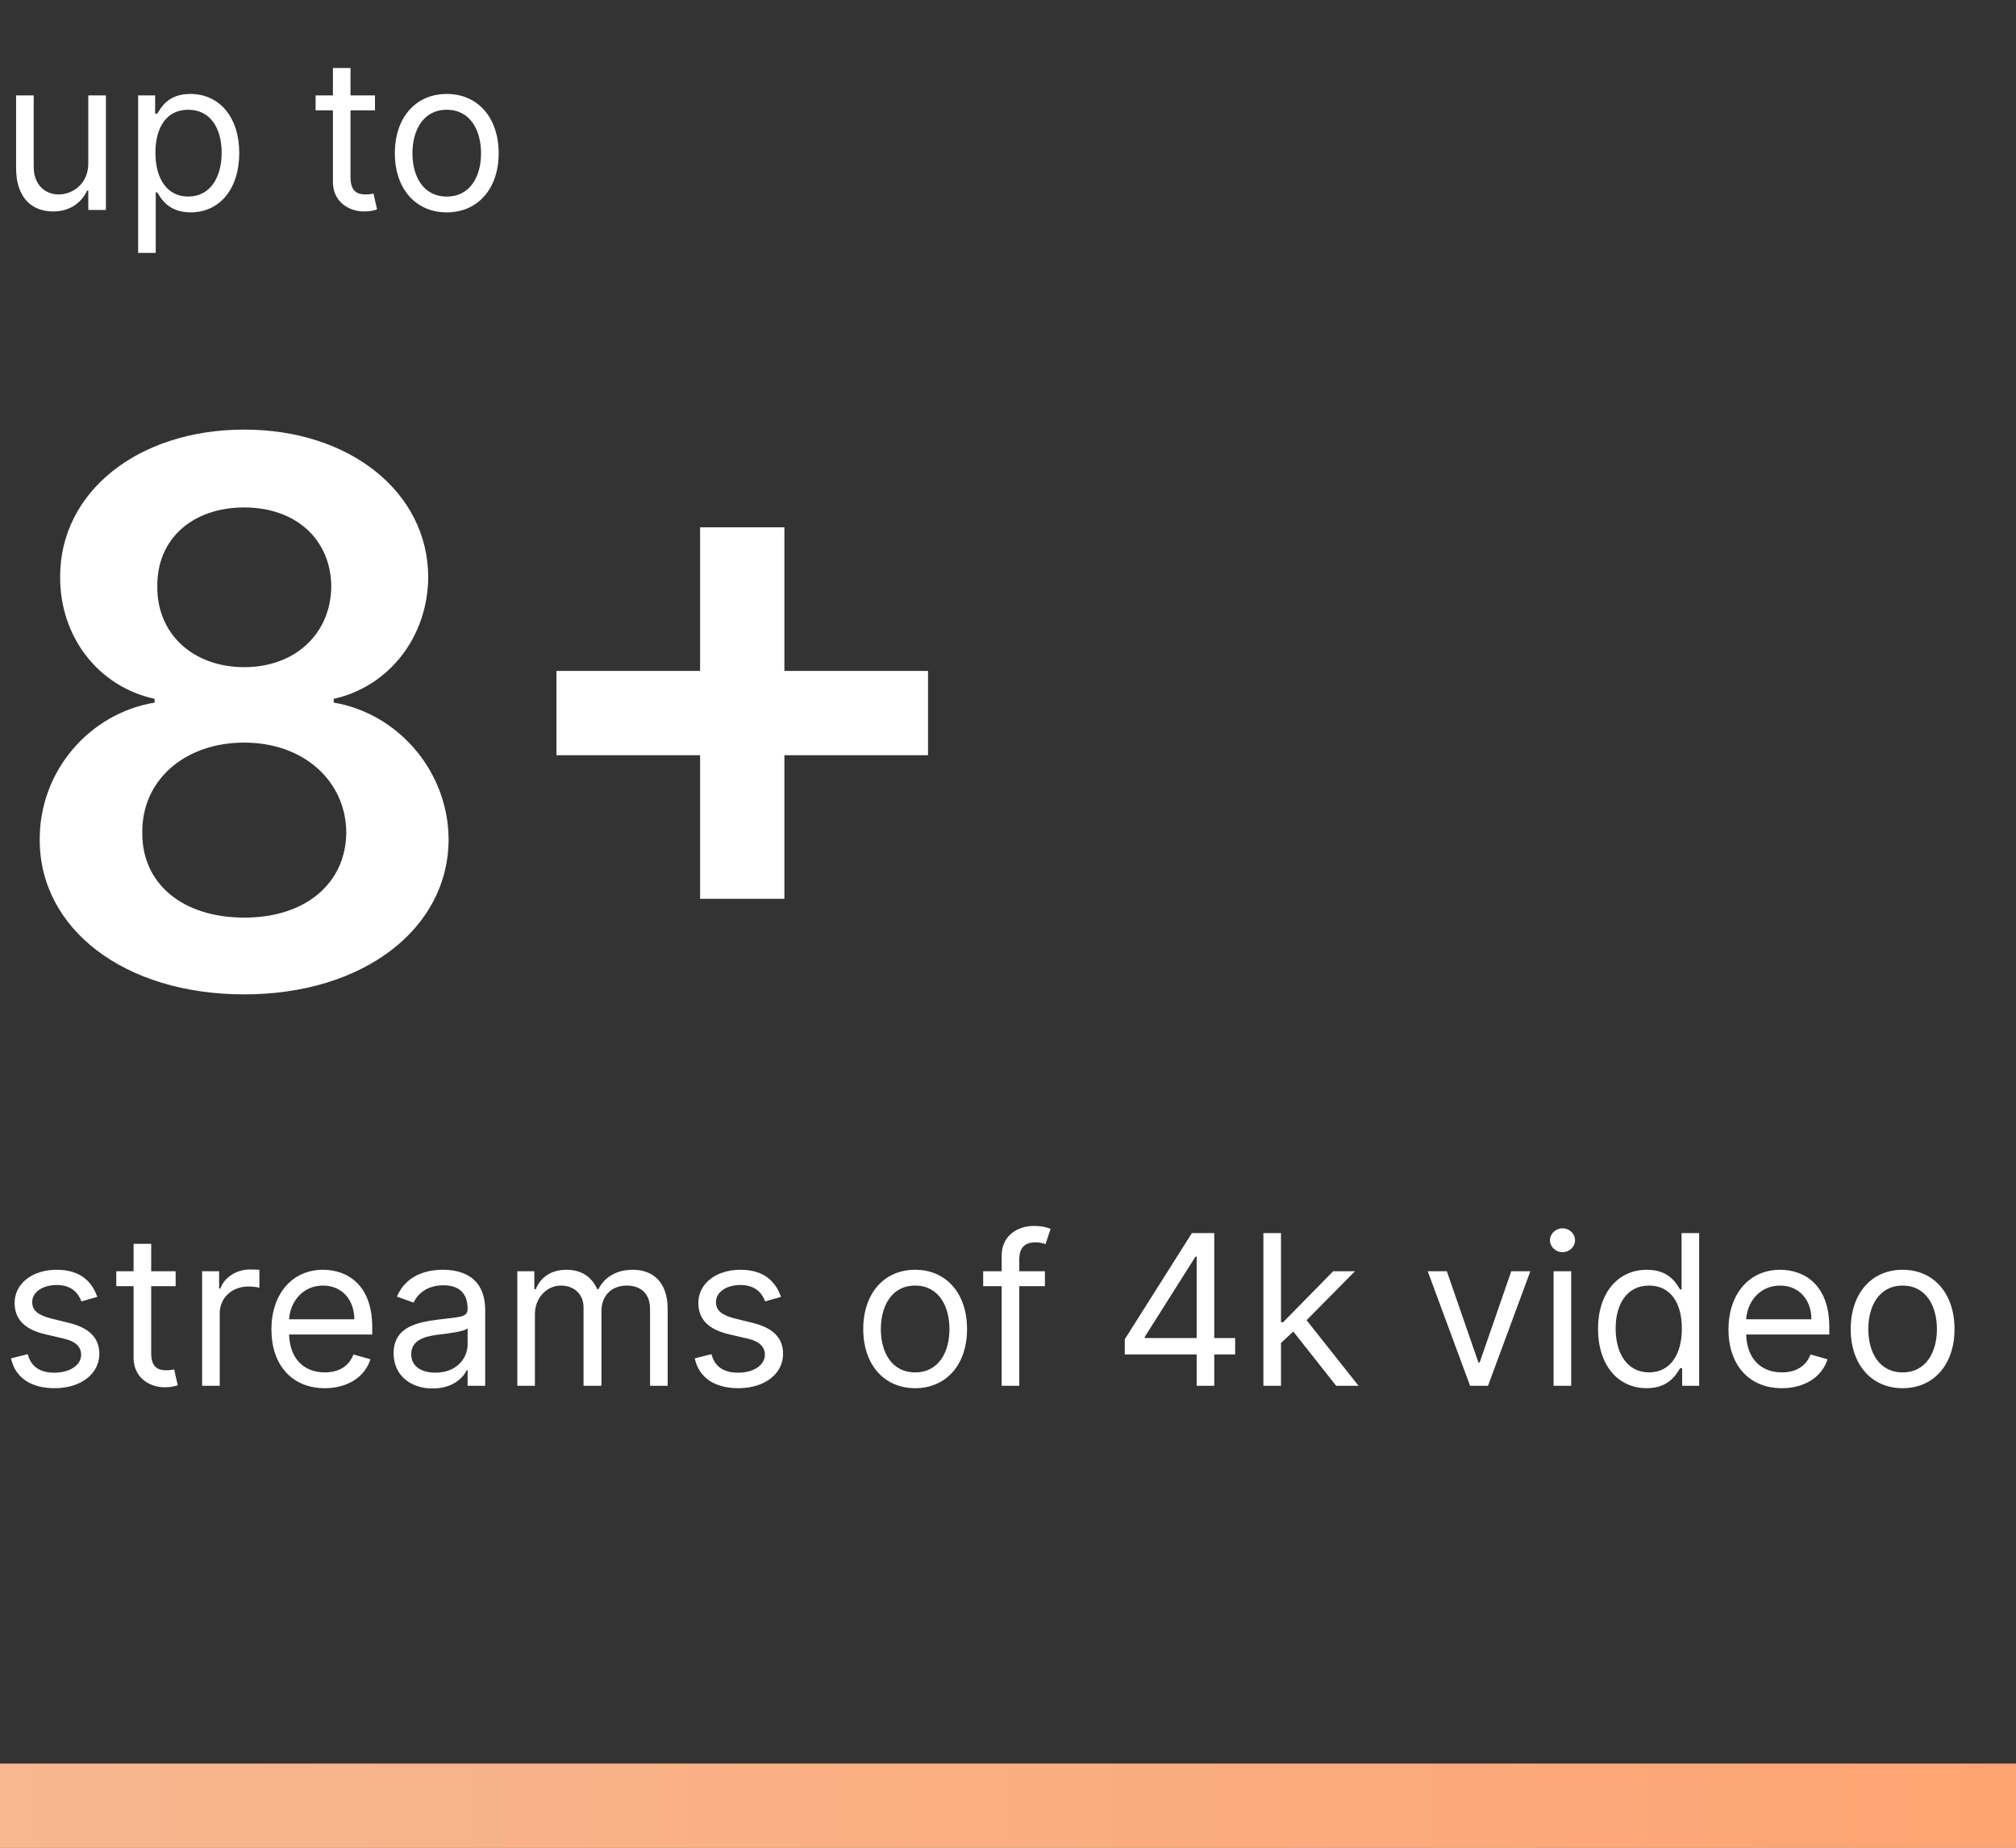 <svg width="96" height="88" viewBox="0 0 96 88" fill="none" xmlns="http://www.w3.org/2000/svg">
<rect x="0" y="0" width="96" height="88" fill="#333333" stroke="none"/>
<path d="M11.633 47.358C17.297 47.358 21.349 44.239 21.362 39.981C21.349 36.709 18.933 33.973 15.891 33.462V33.283C18.537 32.695 20.378 30.317 20.391 27.479C20.378 23.452 16.671 20.46 11.633 20.46C6.558 20.46 2.851 23.439 2.864 27.479C2.851 30.317 4.666 32.695 7.364 33.283V33.462C4.27 33.973 1.879 36.709 1.892 39.981C1.879 44.239 5.919 47.358 11.633 47.358ZM11.633 43.702C8.668 43.702 6.75 42.065 6.776 39.649C6.75 37.144 8.808 35.367 11.633 35.367C14.421 35.367 16.466 37.156 16.491 39.649C16.466 42.065 14.561 43.702 11.633 43.702ZM11.633 31.774C9.205 31.774 7.466 30.202 7.491 27.926C7.466 25.676 9.153 24.168 11.633 24.168C14.075 24.168 15.75 25.676 15.776 27.926C15.75 30.215 14.024 31.774 11.633 31.774ZM33.338 42.807H37.352V35.967H44.191V31.953H37.352V25.114H33.338V31.953H26.498V35.967H33.338V42.807Z" fill="white"/>
<path d="M4.205 7.77C4.205 8.793 3.423 9.261 2.798 9.261C2.102 9.261 1.605 8.75 1.605 7.955V4.545H0.767V8.011C0.767 9.403 1.506 10.071 2.528 10.071C3.352 10.071 3.892 9.631 4.148 9.077H4.205V10H5.043V4.545H4.205V7.77ZM6.578 12.046H7.416V9.162H7.487C7.671 9.46 8.026 10.114 9.078 10.114C10.441 10.114 11.393 9.02 11.393 7.287C11.393 5.568 10.441 4.474 9.063 4.474C7.998 4.474 7.671 5.128 7.487 5.412H7.387V4.545H6.578V12.046ZM7.401 7.273C7.401 6.051 7.941 5.227 8.964 5.227C10.029 5.227 10.555 6.122 10.555 7.273C10.555 8.438 10.015 9.361 8.964 9.361C7.955 9.361 7.401 8.509 7.401 7.273ZM17.856 4.545H16.691V3.239H15.853V4.545H15.029V5.256H15.853V8.665C15.853 9.616 16.62 10.071 17.33 10.071C17.643 10.071 17.842 10.014 17.955 9.972L17.785 9.219C17.714 9.233 17.6 9.261 17.416 9.261C17.046 9.261 16.691 9.148 16.691 8.438V5.256H17.856V4.545ZM21.274 10.114C22.751 10.114 23.746 8.991 23.746 7.301C23.746 5.597 22.751 4.474 21.274 4.474C19.797 4.474 18.802 5.597 18.802 7.301C18.802 8.991 19.797 10.114 21.274 10.114ZM21.274 9.361C20.152 9.361 19.64 8.395 19.64 7.301C19.64 6.207 20.152 5.227 21.274 5.227C22.396 5.227 22.907 6.207 22.907 7.301C22.907 8.395 22.396 9.361 21.274 9.361Z" fill="white"/>
<path d="M4.631 61.767C4.368 60.993 3.778 60.474 2.699 60.474C1.548 60.474 0.696 61.128 0.696 62.051C0.696 62.804 1.143 63.308 2.145 63.543L3.054 63.756C3.604 63.883 3.864 64.146 3.864 64.523C3.864 64.992 3.366 65.375 2.585 65.375C1.9 65.375 1.47 65.08 1.321 64.494L0.526 64.693C0.721 65.62 1.484 66.114 2.599 66.114C3.867 66.114 4.73 65.421 4.73 64.48C4.73 63.72 4.254 63.241 3.281 63.003L2.472 62.804C1.825 62.644 1.534 62.428 1.534 62.008C1.534 61.54 2.031 61.199 2.699 61.199C3.43 61.199 3.732 61.604 3.878 61.98L4.631 61.767ZM8.364 60.545H7.199V59.239H6.361V60.545H5.537V61.256H6.361V64.665C6.361 65.617 7.128 66.071 7.838 66.071C8.151 66.071 8.35 66.014 8.463 65.972L8.293 65.219C8.222 65.233 8.108 65.261 7.923 65.261C7.554 65.261 7.199 65.148 7.199 64.438V61.256H8.364V60.545ZM9.624 66H10.463V62.548C10.463 61.81 11.045 61.27 11.84 61.27C12.064 61.27 12.295 61.312 12.352 61.327V60.474C12.256 60.467 12.036 60.46 11.911 60.46C11.258 60.46 10.69 60.83 10.491 61.369H10.434V60.545H9.624V66ZM15.466 66.114C16.574 66.114 17.384 65.56 17.639 64.736L16.83 64.508C16.617 65.077 16.123 65.361 15.466 65.361C14.482 65.361 13.804 64.725 13.765 63.557H17.725V63.202C17.725 61.17 16.517 60.474 15.381 60.474C13.904 60.474 12.924 61.639 12.924 63.315C12.924 64.992 13.889 66.114 15.466 66.114ZM13.765 62.832C13.822 61.984 14.422 61.227 15.381 61.227C16.29 61.227 16.872 61.909 16.872 62.832H13.765ZM20.605 66.128C21.556 66.128 22.053 65.617 22.224 65.261H22.267V66H23.105V62.406C23.105 60.673 21.784 60.474 21.087 60.474C20.264 60.474 19.326 60.758 18.9 61.753L19.695 62.037C19.88 61.639 20.317 61.213 21.116 61.213C21.887 61.213 22.267 61.621 22.267 62.321V62.349C22.267 62.754 21.855 62.719 20.86 62.847C19.848 62.978 18.744 63.202 18.744 64.452C18.744 65.517 19.568 66.128 20.605 66.128ZM20.732 65.375C20.065 65.375 19.582 65.077 19.582 64.494C19.582 63.855 20.164 63.656 20.818 63.571C21.173 63.528 22.125 63.429 22.267 63.258V64.026C22.267 64.707 21.727 65.375 20.732 65.375ZM24.634 66H25.472V62.591C25.472 61.792 26.055 61.227 26.708 61.227C27.344 61.227 27.788 61.643 27.788 62.264V66H28.64V62.449C28.64 61.746 29.08 61.227 29.847 61.227C30.444 61.227 30.955 61.543 30.955 62.349V66H31.793V62.349C31.793 61.068 31.104 60.474 30.131 60.474C29.35 60.474 28.778 60.833 28.498 61.398H28.441C28.171 60.815 27.695 60.474 26.978 60.474C26.268 60.474 25.742 60.815 25.515 61.398H25.444V60.545H24.634V66ZM37.189 61.767C36.926 60.993 36.337 60.474 35.258 60.474C34.107 60.474 33.255 61.128 33.255 62.051C33.255 62.804 33.702 63.308 34.703 63.543L35.613 63.756C36.163 63.883 36.422 64.146 36.422 64.523C36.422 64.992 35.925 65.375 35.144 65.375C34.459 65.375 34.029 65.08 33.88 64.494L33.084 64.693C33.279 65.62 34.043 66.114 35.158 66.114C36.426 66.114 37.289 65.421 37.289 64.48C37.289 63.72 36.813 63.241 35.84 63.003L35.03 62.804C34.384 62.644 34.093 62.428 34.093 62.008C34.093 61.54 34.59 61.199 35.258 61.199C35.989 61.199 36.291 61.604 36.436 61.98L37.189 61.767ZM43.579 66.114C45.056 66.114 46.05 64.992 46.05 63.301C46.05 61.597 45.056 60.474 43.579 60.474C42.101 60.474 41.107 61.597 41.107 63.301C41.107 64.992 42.101 66.114 43.579 66.114ZM43.579 65.361C42.456 65.361 41.945 64.395 41.945 63.301C41.945 62.207 42.456 61.227 43.579 61.227C44.701 61.227 45.212 62.207 45.212 63.301C45.212 64.395 44.701 65.361 43.579 65.361ZM49.758 60.545H48.537V59.992C48.537 59.452 48.764 59.168 49.318 59.168C49.56 59.168 49.702 59.224 49.787 59.253L50.028 58.528C49.901 58.472 49.645 58.386 49.233 58.386C48.452 58.386 47.699 58.855 47.699 59.793V60.545H46.818V61.256H47.699V66H48.537V61.256H49.758V60.545ZM53.561 64.508H56.984V66H57.822V64.508H58.817V63.727H57.822V58.727H56.757L53.561 63.784V64.508ZM56.984 63.727H54.513V63.67L56.927 59.849H56.984V63.727ZM60.162 66H61V63.958L61.586 63.415L63.627 66H64.693L62.218 62.875L64.522 60.545H63.485L61.099 62.974H61V58.727H60.162V66ZM72.874 60.545H71.965L70.459 64.892H70.402L68.897 60.545H67.987L70.004 66H70.857L72.874 60.545ZM73.98 66H74.818V60.545H73.98V66ZM74.406 59.636C74.733 59.636 75.003 59.381 75.003 59.068C75.003 58.756 74.733 58.5 74.406 58.5C74.079 58.5 73.809 58.756 73.809 59.068C73.809 59.381 74.079 59.636 74.406 59.636ZM78.413 66.114C79.464 66.114 79.819 65.46 80.004 65.162H80.103V66H80.913V58.727H80.075V61.412H80.004C79.819 61.128 79.492 60.474 78.427 60.474C77.049 60.474 76.097 61.568 76.097 63.287C76.097 65.02 77.049 66.114 78.413 66.114ZM78.526 65.361C77.475 65.361 76.935 64.438 76.935 63.273C76.935 62.122 77.461 61.227 78.526 61.227C79.549 61.227 80.089 62.051 80.089 63.273C80.089 64.508 79.535 65.361 78.526 65.361ZM84.851 66.114C85.959 66.114 86.769 65.56 87.024 64.736L86.215 64.508C86.001 65.077 85.508 65.361 84.851 65.361C83.867 65.361 83.189 64.725 83.15 63.557H87.109V63.202C87.109 61.17 85.902 60.474 84.766 60.474C83.288 60.474 82.308 61.639 82.308 63.315C82.308 64.992 83.274 66.114 84.851 66.114ZM83.15 62.832C83.207 61.984 83.807 61.227 84.766 61.227C85.675 61.227 86.257 61.909 86.257 62.832H83.15ZM90.6 66.114C92.077 66.114 93.072 64.992 93.072 63.301C93.072 61.597 92.077 60.474 90.6 60.474C89.123 60.474 88.129 61.597 88.129 63.301C88.129 64.992 89.123 66.114 90.6 66.114ZM90.6 65.361C89.478 65.361 88.967 64.395 88.967 63.301C88.967 62.207 89.478 61.227 90.6 61.227C91.722 61.227 92.234 62.207 92.234 63.301C92.234 64.395 91.722 65.361 90.6 65.361Z" fill="white"/>
<rect x="96" y="84" width="4" height="96" transform="rotate(90 96 84)" fill="#EDBB99"/>
<rect x="96" y="84" width="4" height="96" transform="rotate(90 96 84)" fill="url(#paint0_linear)"/>
<defs>
<linearGradient id="paint0_linear" x1="98" y1="84" x2="98" y2="180" gradientUnits="userSpaceOnUse">
<stop stop-color="#FDA472"/>
<stop offset="1" stop-color="#F7B78F"/>
</linearGradient>
</defs>
</svg>
